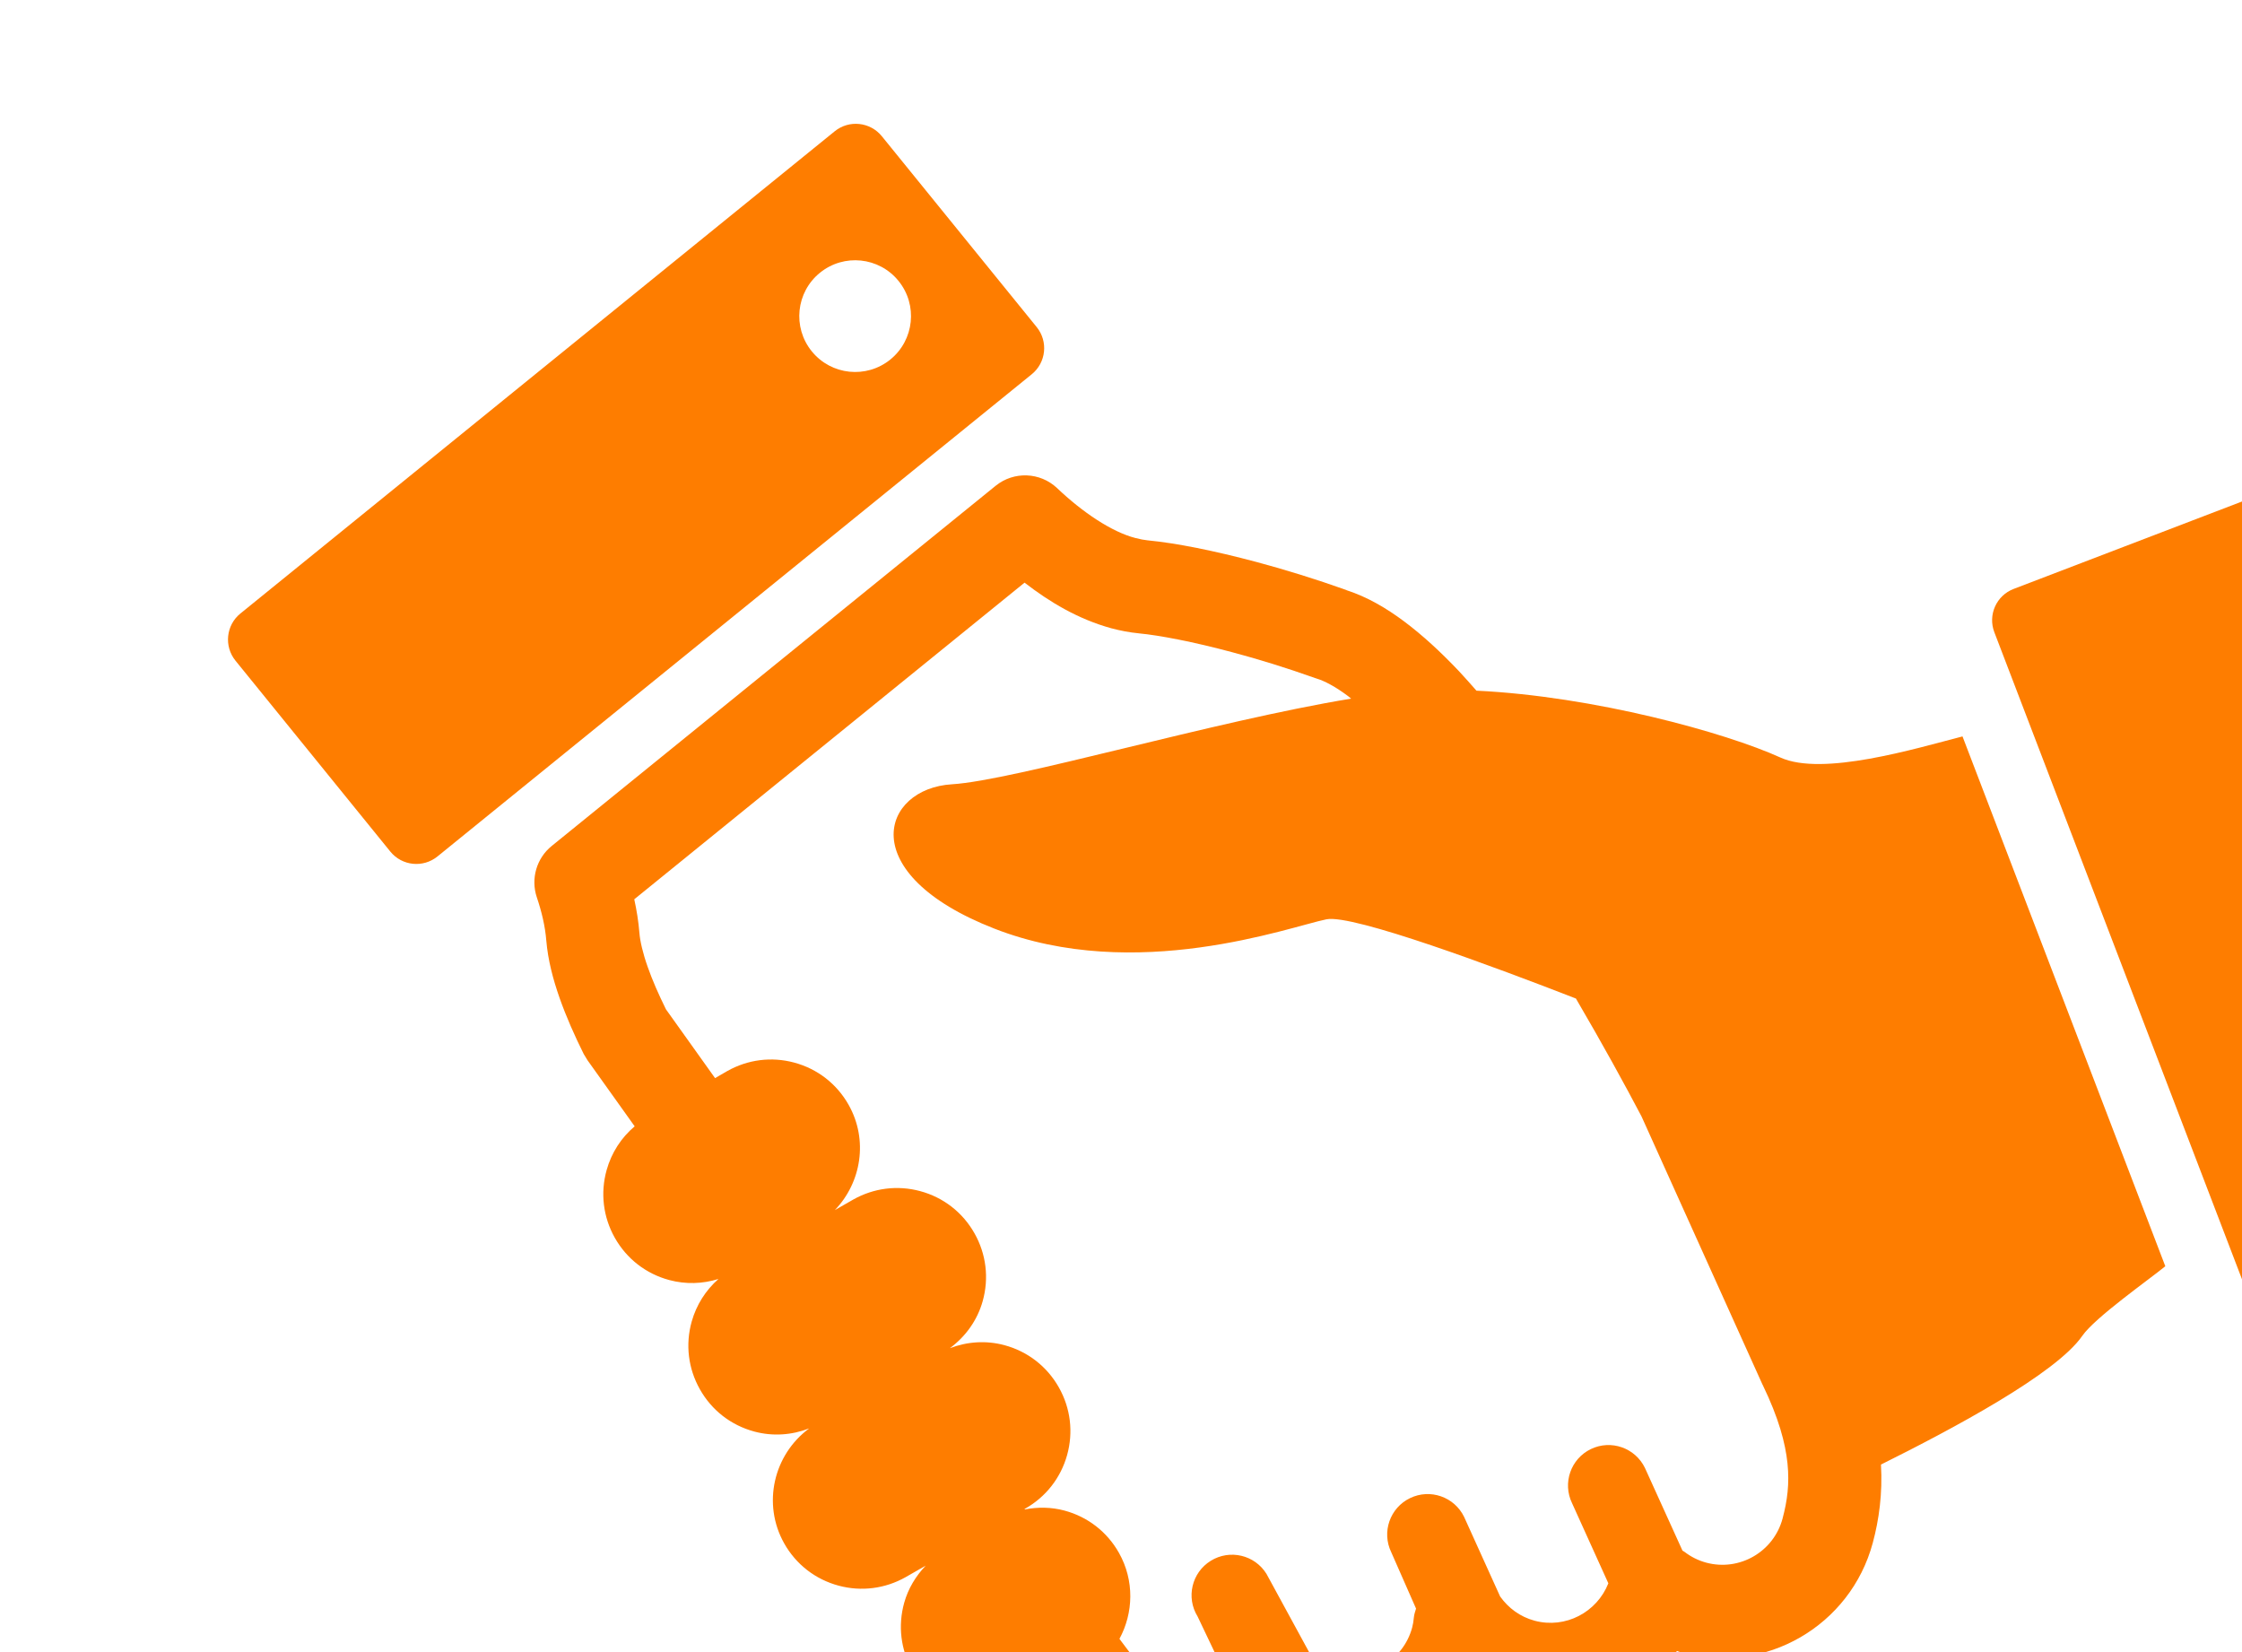 <svg width="209" height="154" viewBox="0 0 209 154" fill="none" xmlns="http://www.w3.org/2000/svg">
<path d="M165.969 70.612C160.864 68.292 148.593 64.9 137.635 64.381C137.089 63.766 136.545 63.134 135.998 62.556C134.325 60.794 132.639 59.231 130.899 57.928C129.21 56.669 127.464 55.646 125.52 55.014L125.523 55.005C122.633 53.974 119.795 53.099 117.158 52.393C113.143 51.323 109.66 50.628 107.009 50.371L107.019 50.374C106.654 50.334 106.261 50.263 105.843 50.151C103.643 49.59 100.887 47.735 98.537 45.493C96.947 44.001 94.506 43.911 92.811 45.285L51.424 78.863C50.015 80.005 49.463 81.917 50.041 83.639C50.5 84.994 50.821 86.358 50.925 87.665C51.082 89.513 51.553 91.28 52.17 93.042C52.791 94.798 53.568 96.548 54.413 98.247L54.767 98.83C54.767 98.83 56.462 101.208 59.165 104.991C57.912 106.046 57.002 107.452 56.55 109.069C55.955 111.201 56.222 113.444 57.31 115.376C58.416 117.338 60.221 118.739 62.395 119.321C63.919 119.729 65.492 119.682 66.976 119.219C65.786 120.271 64.916 121.634 64.478 123.196C63.882 125.327 64.152 127.567 65.24 129.496C66.341 131.46 68.148 132.861 70.324 133.444C72.033 133.902 73.8 133.779 75.432 133.15C72.114 135.599 71.031 140.18 73.103 143.867C74.206 145.826 76.011 147.226 78.184 147.809L78.186 147.809C80.294 148.374 82.504 148.094 84.418 147.017L86.294 145.942C85.369 146.913 84.661 148.075 84.29 149.401C83.694 151.535 83.962 153.774 85.05 155.706C86.154 157.665 87.96 159.066 90.135 159.649C92.242 160.213 94.45 159.936 96.379 158.853L97.526 158.18C97.882 158.656 98.209 159.086 98.475 159.437C98.694 159.718 98.881 159.958 99.054 160.17L99.312 160.48L99.689 160.88C101.135 162.264 102.648 163.101 103.861 163.73C104.467 164.036 104.994 164.275 105.387 164.44L105.867 164.639L106.019 164.696L106.076 164.717L106.111 164.733L106.15 164.747L106.203 164.764C106.252 164.777 106.227 164.777 106.482 164.852L106.789 164.921C109.668 165.471 112.602 165.215 115.245 164.128C116.297 163.693 117.278 163.089 118.199 162.388C119.433 163.188 120.795 163.832 122.284 164.231C128.326 165.847 134.442 163.357 137.847 158.526C138.07 158.569 138.29 158.619 138.521 158.621C139.25 158.965 140.001 159.274 140.806 159.49C146.802 161.09 152.887 158.672 156.306 153.92C156.322 153.912 156.337 153.91 156.353 153.904L156.811 154.075C164.555 156.15 172.504 151.555 174.581 143.817C175.162 141.668 175.501 139.211 175.345 136.519C181.918 133.248 191.65 128.081 194.113 124.52C195.298 122.807 200.328 119.284 201.851 118.032L182.946 68.645C178.541 69.785 169.887 72.398 165.969 70.612ZM166.169 141.561C165.336 144.654 162.162 146.488 159.066 145.665C158.299 145.459 157.624 145.113 157.031 144.656C156.972 144.608 156.904 144.584 156.843 144.545L153.341 136.832C152.434 134.958 150.178 134.169 148.302 135.075C146.425 135.981 145.639 138.24 146.547 140.117L149.931 147.589C148.863 150.289 145.937 151.844 143.061 151.076C141.697 150.708 140.616 149.898 139.844 148.818L136.486 141.4C135.578 139.526 133.321 138.74 131.445 139.647C129.568 140.553 128.783 142.812 129.69 144.685L132.005 149.945C131.927 150.213 131.828 150.475 131.803 150.758C131.772 151.114 131.718 151.429 131.642 151.714C130.808 154.81 127.633 156.64 124.539 155.817C123.73 155.601 123.036 155.215 122.43 154.729L118.063 146.711C116.966 144.938 114.64 144.391 112.867 145.49C111.093 146.586 110.546 148.914 111.642 150.683L113.598 154.793C113.148 155.33 112.619 155.781 111.92 156.076C111.026 156.446 109.901 156.563 108.706 156.383C108.381 156.242 107.941 156.041 107.428 155.764C106.79 155.429 106.14 154.985 105.821 154.689C105.718 154.561 105.454 154.23 105.079 153.729C104.865 153.449 104.623 153.131 104.355 152.767C105.664 150.345 105.761 147.33 104.311 144.752C103.207 142.791 101.401 141.39 99.226 140.807C98.004 140.479 96.75 140.467 95.532 140.703L95.507 140.667L95.555 140.635C97.486 139.547 98.877 137.775 99.475 135.638C100.071 133.503 99.8 131.263 98.711 129.334C97.608 127.375 95.802 125.971 93.628 125.389C91.929 124.933 90.171 125.052 88.548 125.671C90.019 124.58 91.108 123.069 91.609 121.278C92.206 119.143 91.936 116.903 90.848 114.974C89.745 113.01 87.939 111.609 85.764 111.026C83.658 110.462 81.449 110.739 79.535 111.819L77.823 112.801C80.299 110.228 80.951 106.258 79.112 102.992C78.007 101.03 76.201 99.629 74.026 99.046C71.92 98.482 69.711 98.759 67.794 99.839L66.659 100.497C66.165 99.802 65.679 99.123 65.249 98.522C63.635 96.268 62.525 94.708 62.079 94.081C61.407 92.717 60.809 91.366 60.385 90.149C59.925 88.858 59.662 87.705 59.606 86.957C59.518 85.874 59.347 84.832 59.126 83.827L95.509 54.312C97.841 56.114 100.493 57.71 103.589 58.562C104.415 58.783 105.276 58.951 106.171 59.038L106.181 59.041C108.031 59.213 111.248 59.821 114.903 60.807C117.316 61.447 119.942 62.259 122.595 63.205L122.777 63.266C123.439 63.462 124.484 63.996 125.685 64.902L125.952 65.123C113.231 67.207 94.506 72.757 88.748 73.106C82.174 73.499 79.512 81.414 92.688 86.559C105.865 91.711 120.229 86.389 123.649 85.694C126.105 85.191 139.51 90.201 146.908 93.078C149.379 97.298 151.5 101.166 153.024 104.069L164.28 129.018L164.331 129.121C165.811 132.18 166.434 134.508 166.631 136.414C166.821 138.318 166.62 139.863 166.169 141.561Z" fill="#FE7D00"/>
<path d="M238.648 115.132L213.146 48.507C212.53 46.891 210.723 46.09 209.111 46.705L187.713 54.897C186.101 55.512 185.294 57.32 185.913 58.933L211.415 125.558C212.031 127.17 213.836 127.978 215.448 127.362L236.85 119.169C238.46 118.55 239.268 116.745 238.648 115.132ZM223.541 116.456C220.858 117.482 217.846 116.136 216.816 113.451C215.788 110.768 217.133 107.758 219.82 106.729C222.506 105.701 225.515 107.046 226.545 109.727C227.572 112.414 226.227 115.428 223.541 116.456Z" fill="#FE7D00"/>
<path d="M96.643 30.491L82.204 12.697C81.118 11.359 79.151 11.15 77.809 12.24L22.41 57.188C21.068 58.276 20.867 60.244 21.952 61.585L36.387 79.38C37.475 80.719 39.442 80.922 40.781 79.834L96.18 34.886C97.522 33.799 97.728 31.829 96.643 30.491ZM82.999 33.512C80.766 35.323 77.486 34.983 75.674 32.749C73.86 30.518 74.203 27.233 76.435 25.426C78.668 23.612 81.949 23.952 83.76 26.186C85.575 28.421 85.23 31.698 82.999 33.512Z" fill="#FE7D00"/>
</svg>
